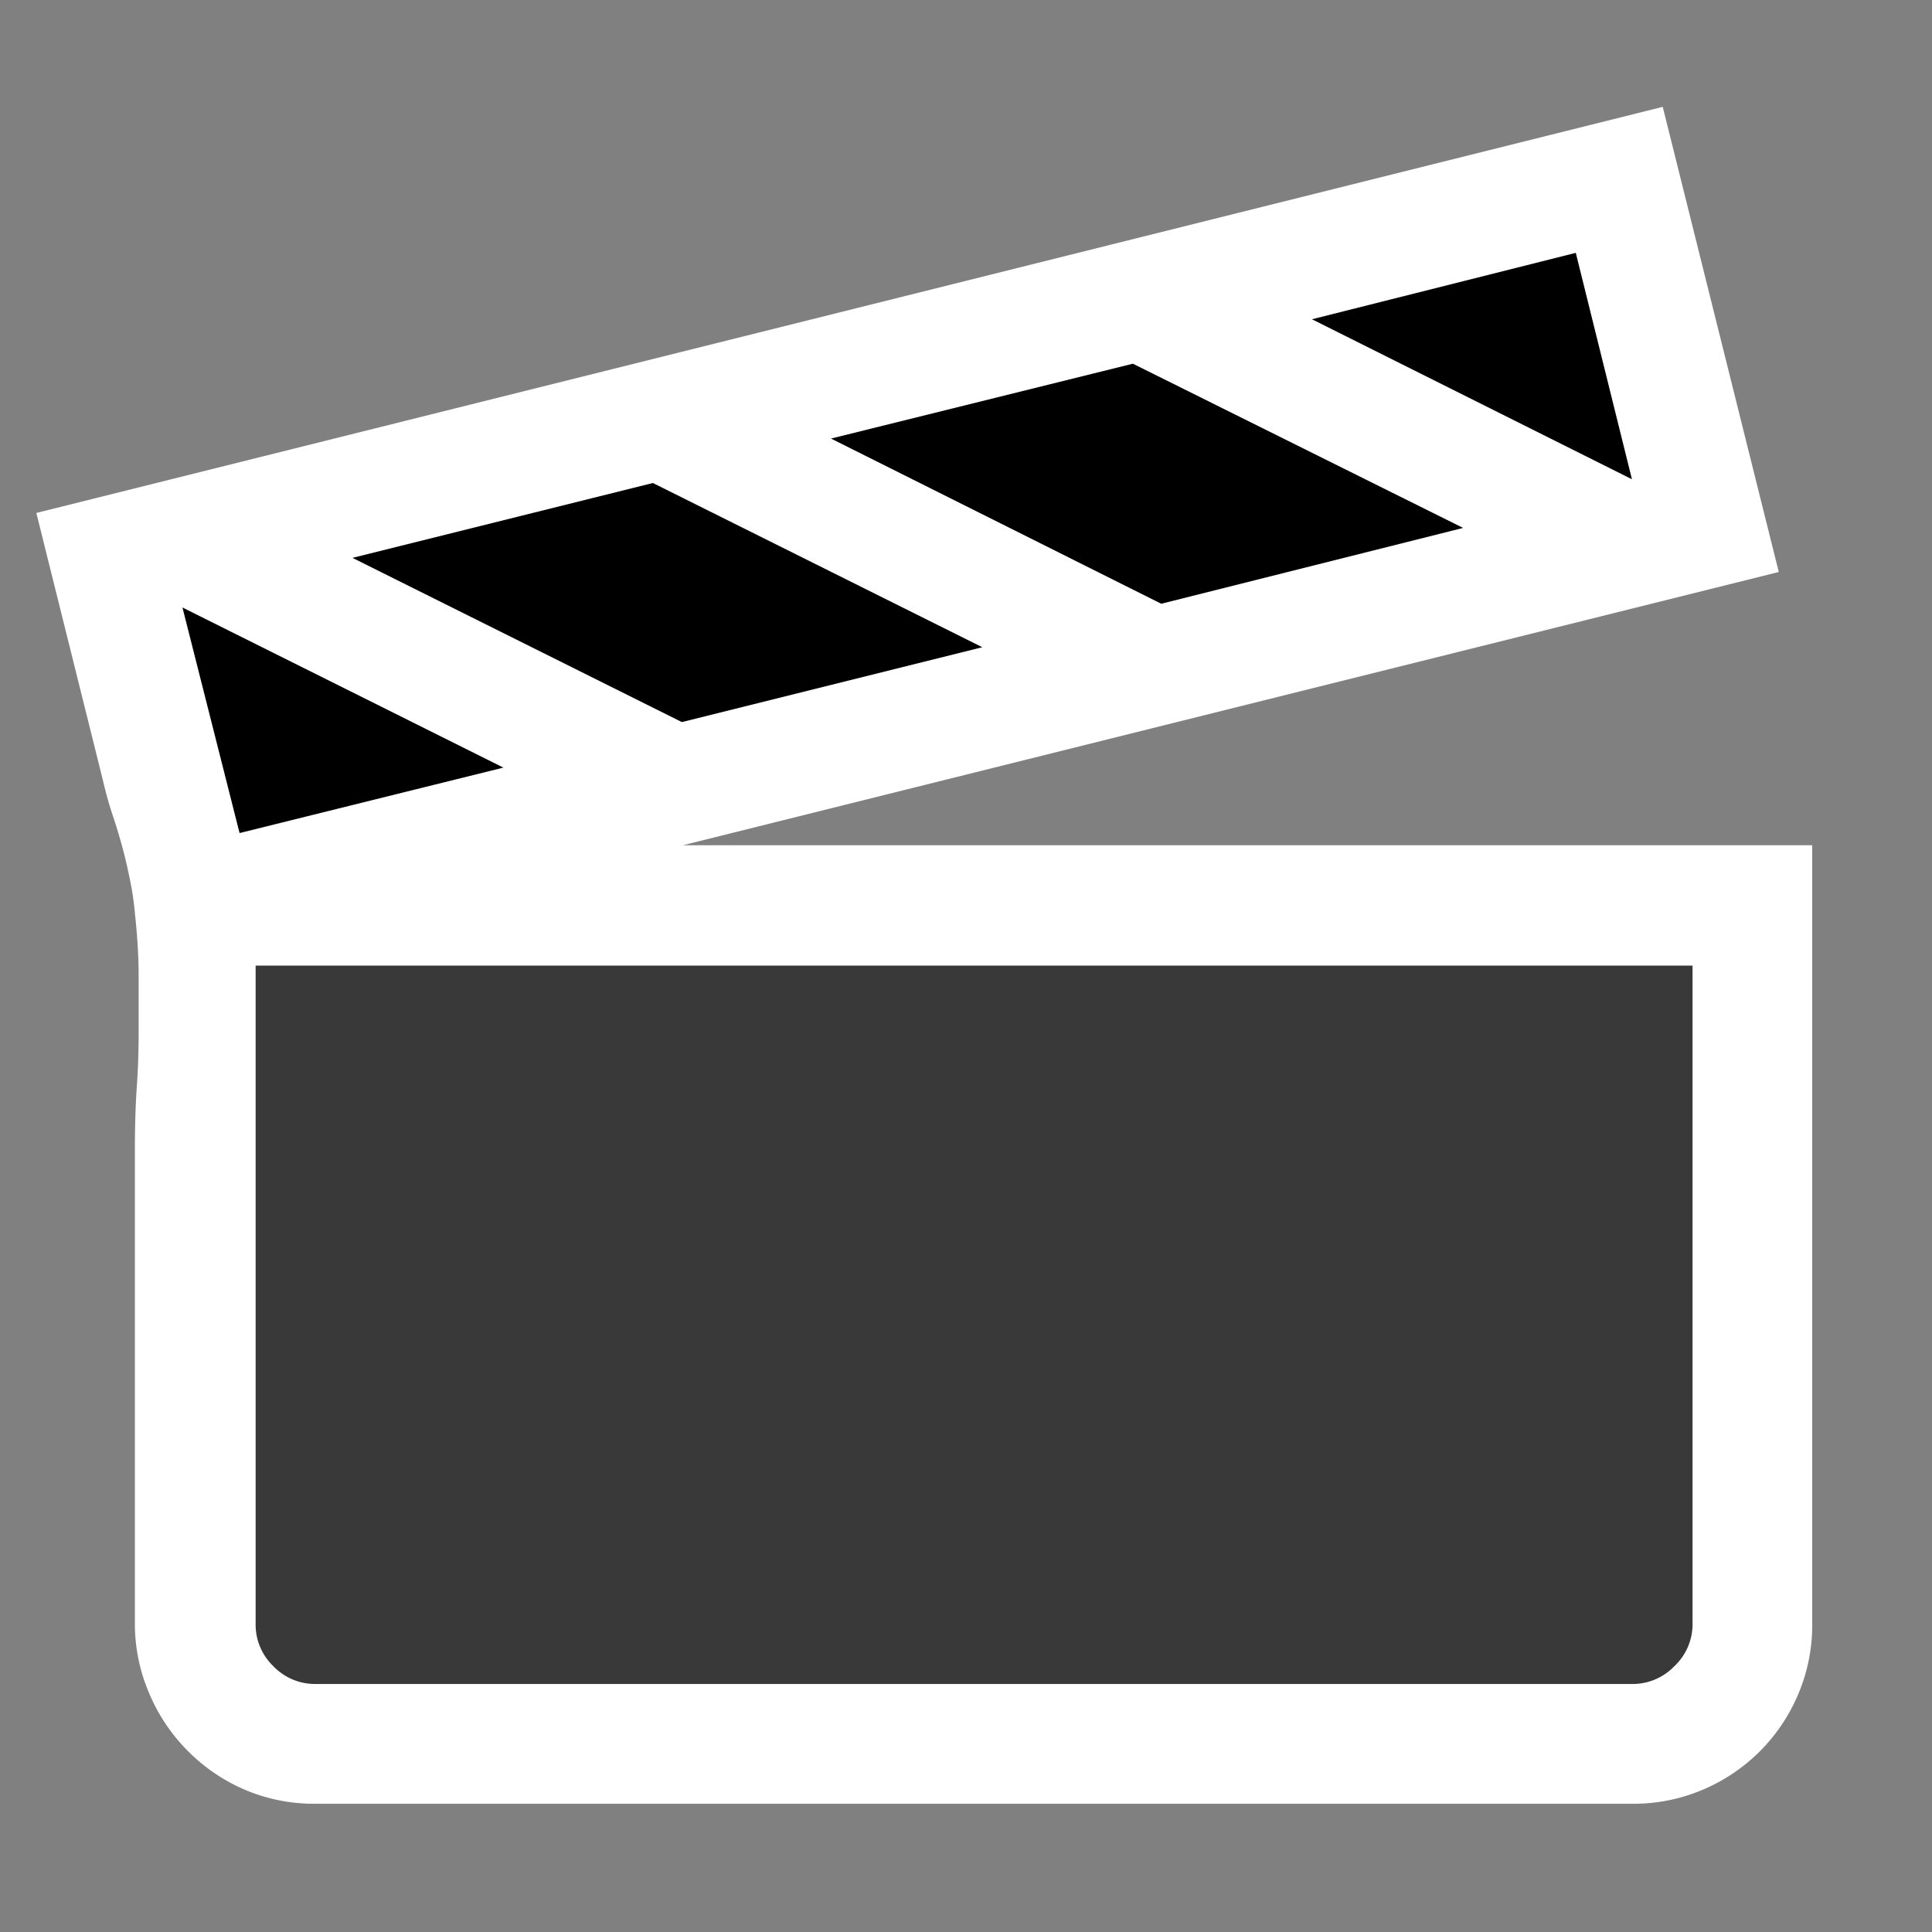 <svg xmlns="http://www.w3.org/2000/svg" viewBox="1754 836 16 16">
  <rect x="1754" y="836" width="16" height="16" fill="#808080" stroke="none"/>
  <g id="movieWhite" transform="translate(1562 756)">
    <path id="Fill1" fill="#393939" d="M193.678,88h12.846v6.1l-1.08.453H194.506l-.828-.844Z"/>
    <path id="Fill2" d="M193.056,84.726l12.5-3.184.679,3.184L193.542,87.38Z"/>
    <path id="Contour" fill="#fff" d="M14.891-10V-3.55a1.46,1.46,0,0,1-.116.581,1.493,1.493,0,0,1-.318.473,1.493,1.493,0,0,1-.473.318,1.46,1.46,0,0,1-.581.116H2.492a1.46,1.46,0,0,1-.581-.116A1.493,1.493,0,0,1,1.438-2.5a1.493,1.493,0,0,1-.318-.473A1.46,1.46,0,0,1,1-3.55V-7.479Q1-7.766,1.016-8t.015-.461q0-.229,0-.461T1-9.439a2.338,2.338,0,0,0-.046-.3Q.927-9.873.892-10t-.077-.252q-.043-.128-.081-.291l-.55-2.209,13.469-3.363.961,3.852L5.538-10ZM5.29-13l-2.488.62L5.53-11.02l2.488-.62ZM9.5-12l2.5-.628L9.265-13.988l-2.5.62Zm-8.106.031.473,1.868,2.185-.542Zm11.539-2.937-2.185.55,2.65,1.325ZM13.9-9.005H2V-3.55a.477.477,0,0,0,.147.349.477.477,0,0,0,.349.147H13.4a.477.477,0,0,0,.349-.147A.477.477,0,0,0,13.9-3.55Z" transform="translate(192.117 97)"/>
  </g>
</svg>
